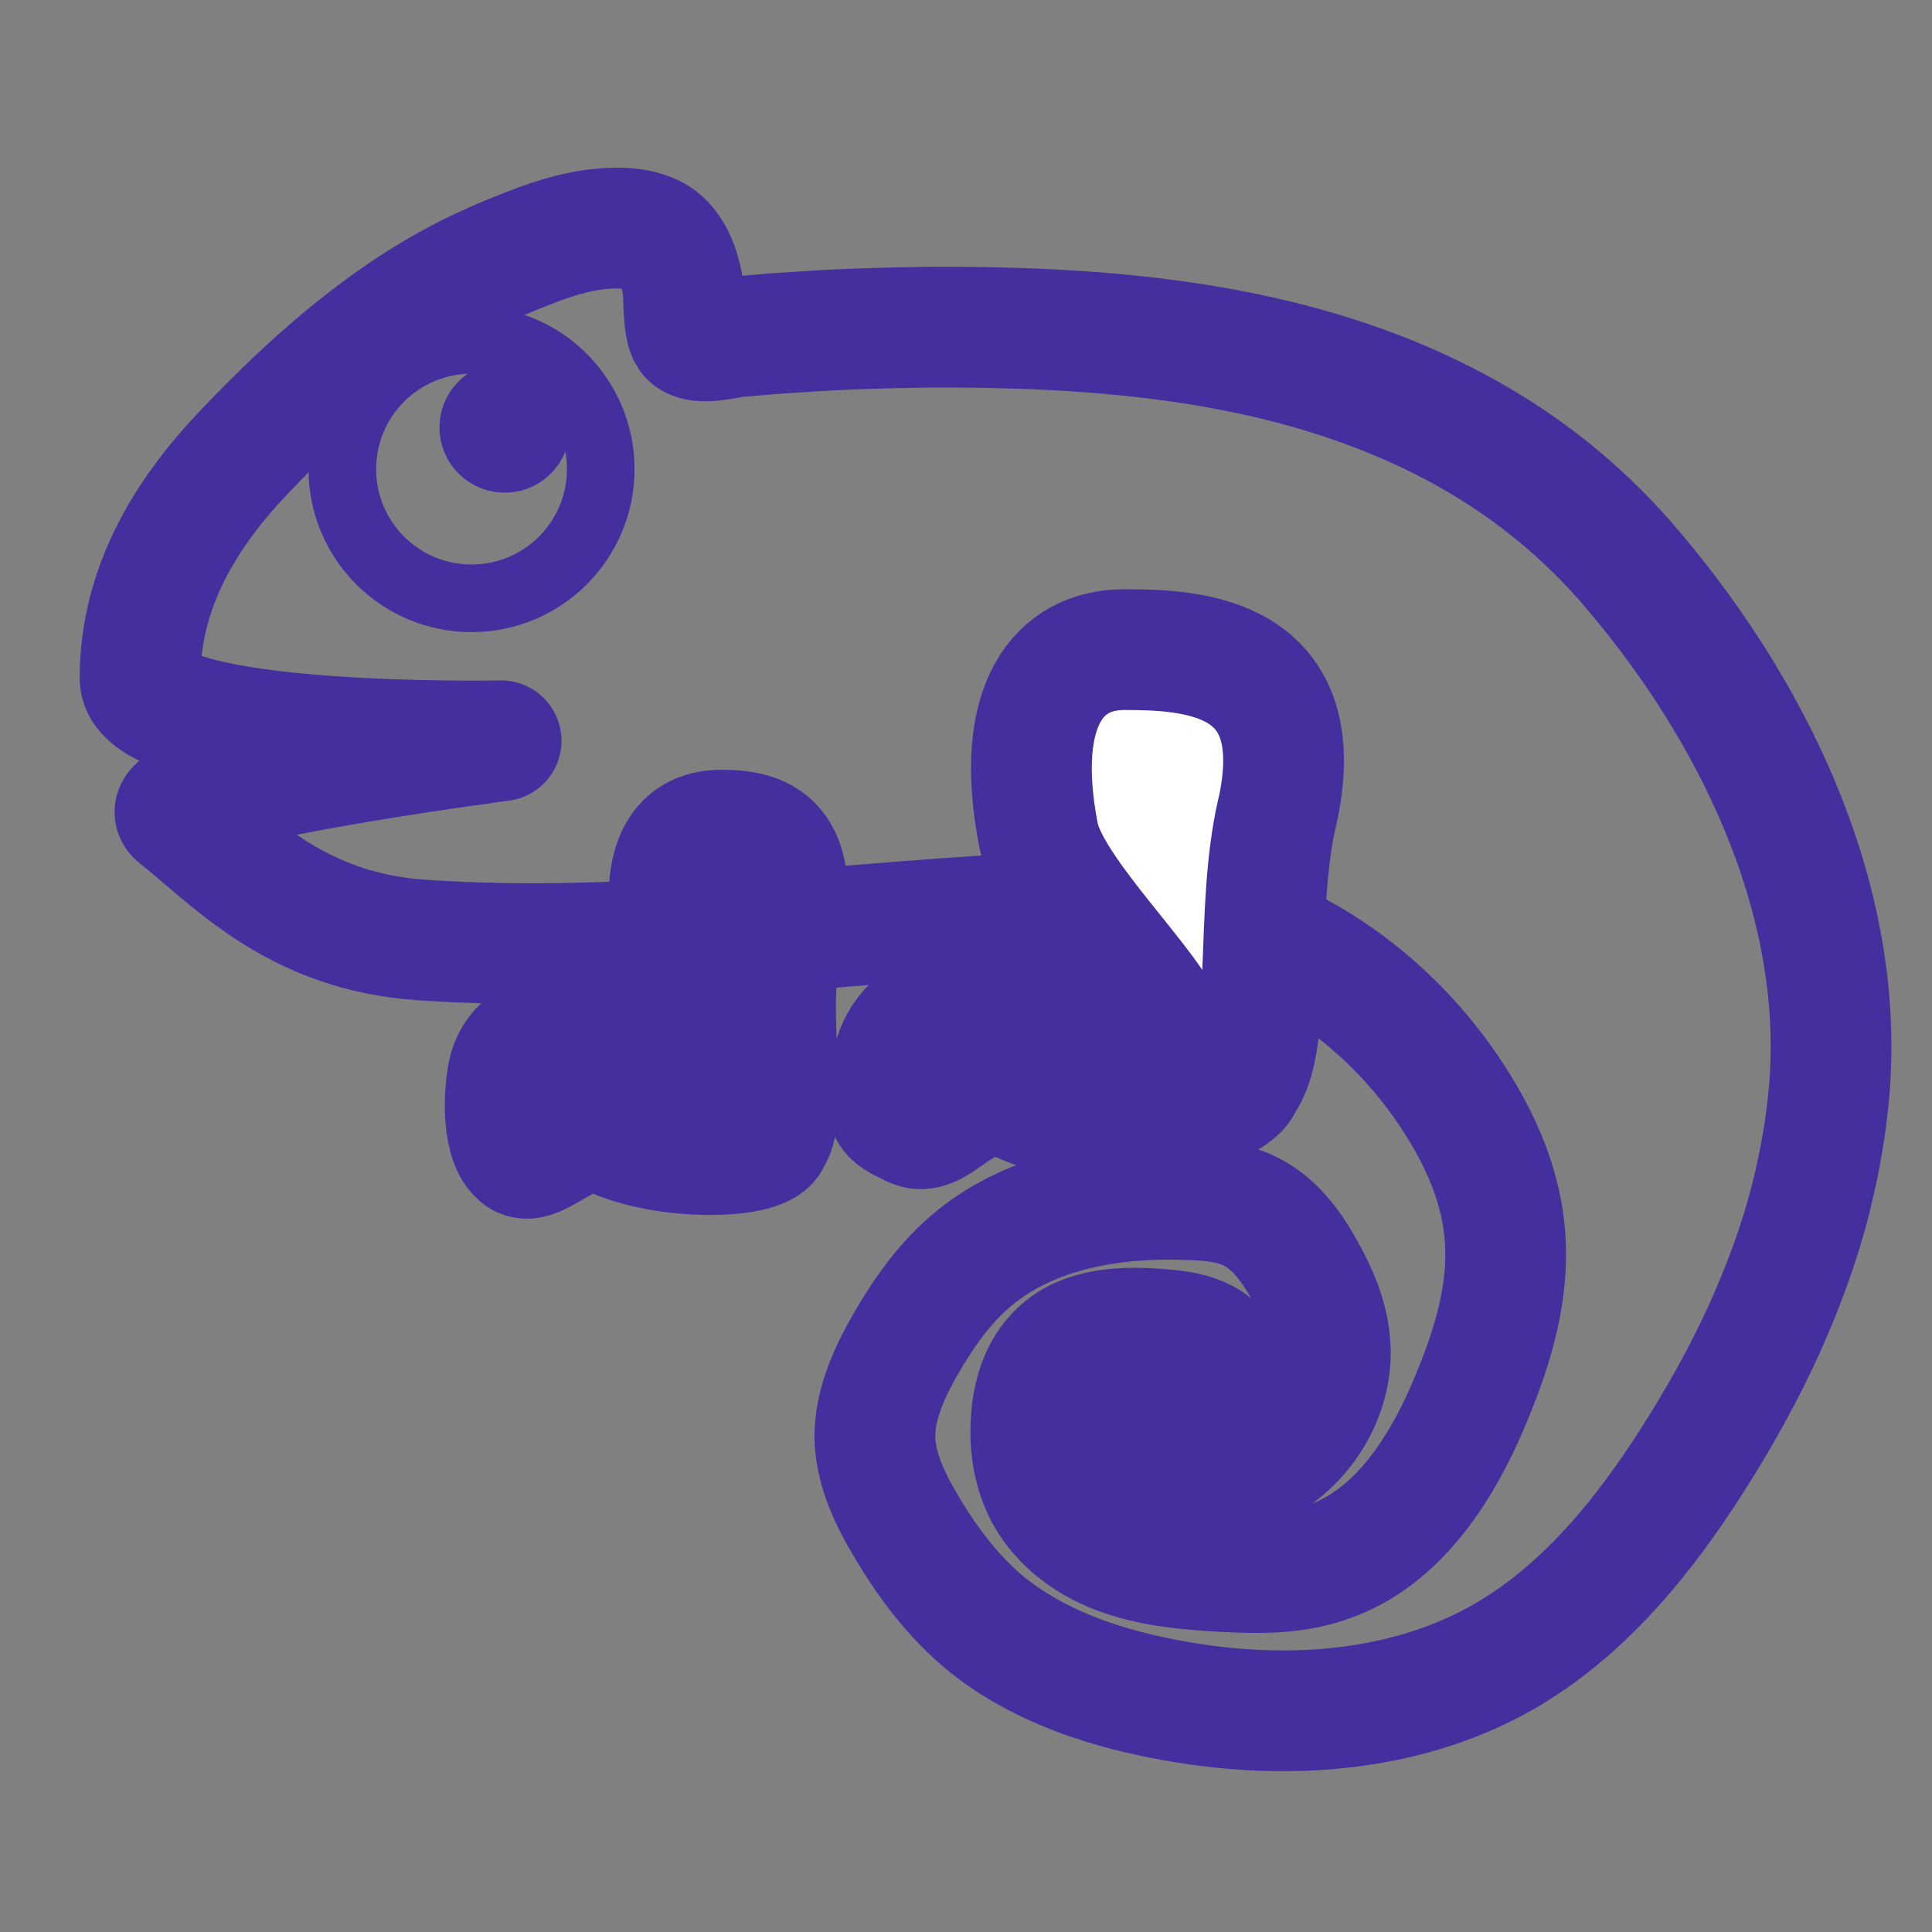 <?xml version="1.0" encoding="UTF-8"?>
<svg id="Layer_1" xmlns="http://www.w3.org/2000/svg" viewBox="0 0 32 32">
  <rect x="0" y="0" width="32" height="32" fill="#808080" stroke="none"/>
  <defs>
    <style>
      .cls-1 {
        fill: #452f9f;
      }

      .cls-2 {
        fill: #fff;
      }

      .cls-2, .cls-3, .cls-4 {
        stroke: #452f9f;
      }

      .cls-2, .cls-4 {
        stroke-linejoin: round;
        stroke-width: 2px;
      }

      .cls-3 {
        stroke-miterlimit: 10;
        stroke-width: 1.12px;
      }

      .cls-3, .cls-4 {
        fill: none;
        stroke-linecap: round;
      }
    </style>
  </defs>
  <path class="cls-4" d="M29.21,22.04c-.34.74-.73,1.44-1.17,2.13-.82,1.29-1.82,2.52-3.15,3.28-1.69.96-3.76,1.06-5.66.68-1.06-.21-2.11-.58-2.94-1.27-.52-.44-.94-1-1.28-1.58-.27-.45-.51-.95-.52-1.48,0-.51.21-1,.46-1.45.32-.57.7-1.12,1.21-1.53.97-.78,2.29-1,3.53-.95.35.01.72.04,1.03.2.38.19.65.55.86.92.23.4.42.83.45,1.29.07.99-.69,1.98-1.67,2.16-.59.11-1.26-.09-1.57-.6-.05-.09-.09-.2-.03-.28.03-.05.09-.07.15-.08.27-.07.56-.06.83-.14s.54-.27.58-.55c.03-.25-.14-.48-.36-.6s-.47-.15-.72-.17c-.6-.05-1.27-.04-1.7.37-.31.29-.44.73-.46,1.15-.03.42.04.85.24,1.22.27.49.76.83,1.29,1.01s1.09.23,1.65.26c.56.03,1.14.04,1.68-.14,1.23-.39,1.99-1.63,2.47-2.83.33-.81.58-1.67.52-2.54-.05-.82-.38-1.59-.82-2.28-.8-1.26-1.99-2.28-3.39-2.82-1.18-.45-2.49-.36-3.73-.29-3.34.17-6.62.67-10,.44-2.12-.14-3.18-1.37-4.05-2.05-.6-.47,5.36-1.25,5.36-1.25,0,0-5.98.12-5.98-1.04,0-1.49.75-2.73,1.75-3.77,1.06-1.11,2.23-2.16,3.6-2.87.41-.21.84-.39,1.27-.55s.91-.28,1.39-.26c.19.01.39.05.55.15.24.16.36.46.42.75.04.18,0,.79.13.9.16.14.58.02.76,0,.34-.03.68-.06,1.03-.08.7-.05,1.41-.07,2.11-.08,3.22-.02,6.61.27,9.41,2.02.8.5,1.52,1.11,2.15,1.82,2.08,2.38,3.67,5.55,3.41,8.77-.05.62-.16,1.23-.31,1.83-.19.75-.46,1.47-.78,2.18Z"/>
  <circle class="cls-1" cx="8.36" cy="7.08" r="1.08"/>
  <path class="cls-2" d="M12.93,15.72c-.24,1.08.14,2.72-.17,3.14-.09.34-1.72.38-2.64-.05-.61-.28-1.17.49-1.47.36-.29-.15-.33-.84-.24-1.36.25-1.35,2.74-.46,2.97-.39-.13-.45-.09-1.06-.21-1.69-.27-1.44.09-1.98.78-1.98.73,0,1.36.23.98,1.98Z"/>
  <path class="cls-2" d="M21.15,13.47c-.37,1.62-.07,3.81-.56,4.44-.14.51-2.24.99-3.67.35-.94-.42-1.34.61-1.79.41-.45-.22-.51-.21-.36-1,.38-2.03,4.21-.69,4.56-.59-.2-.68-1.94-2.29-2.13-3.25-.42-2.18.35-3.07,1.42-3.07,1.13,0,3.13.08,2.53,2.72Z"/>
  <circle class="cls-3" cx="7.81" cy="7.77" r="2.14"/>
</svg>